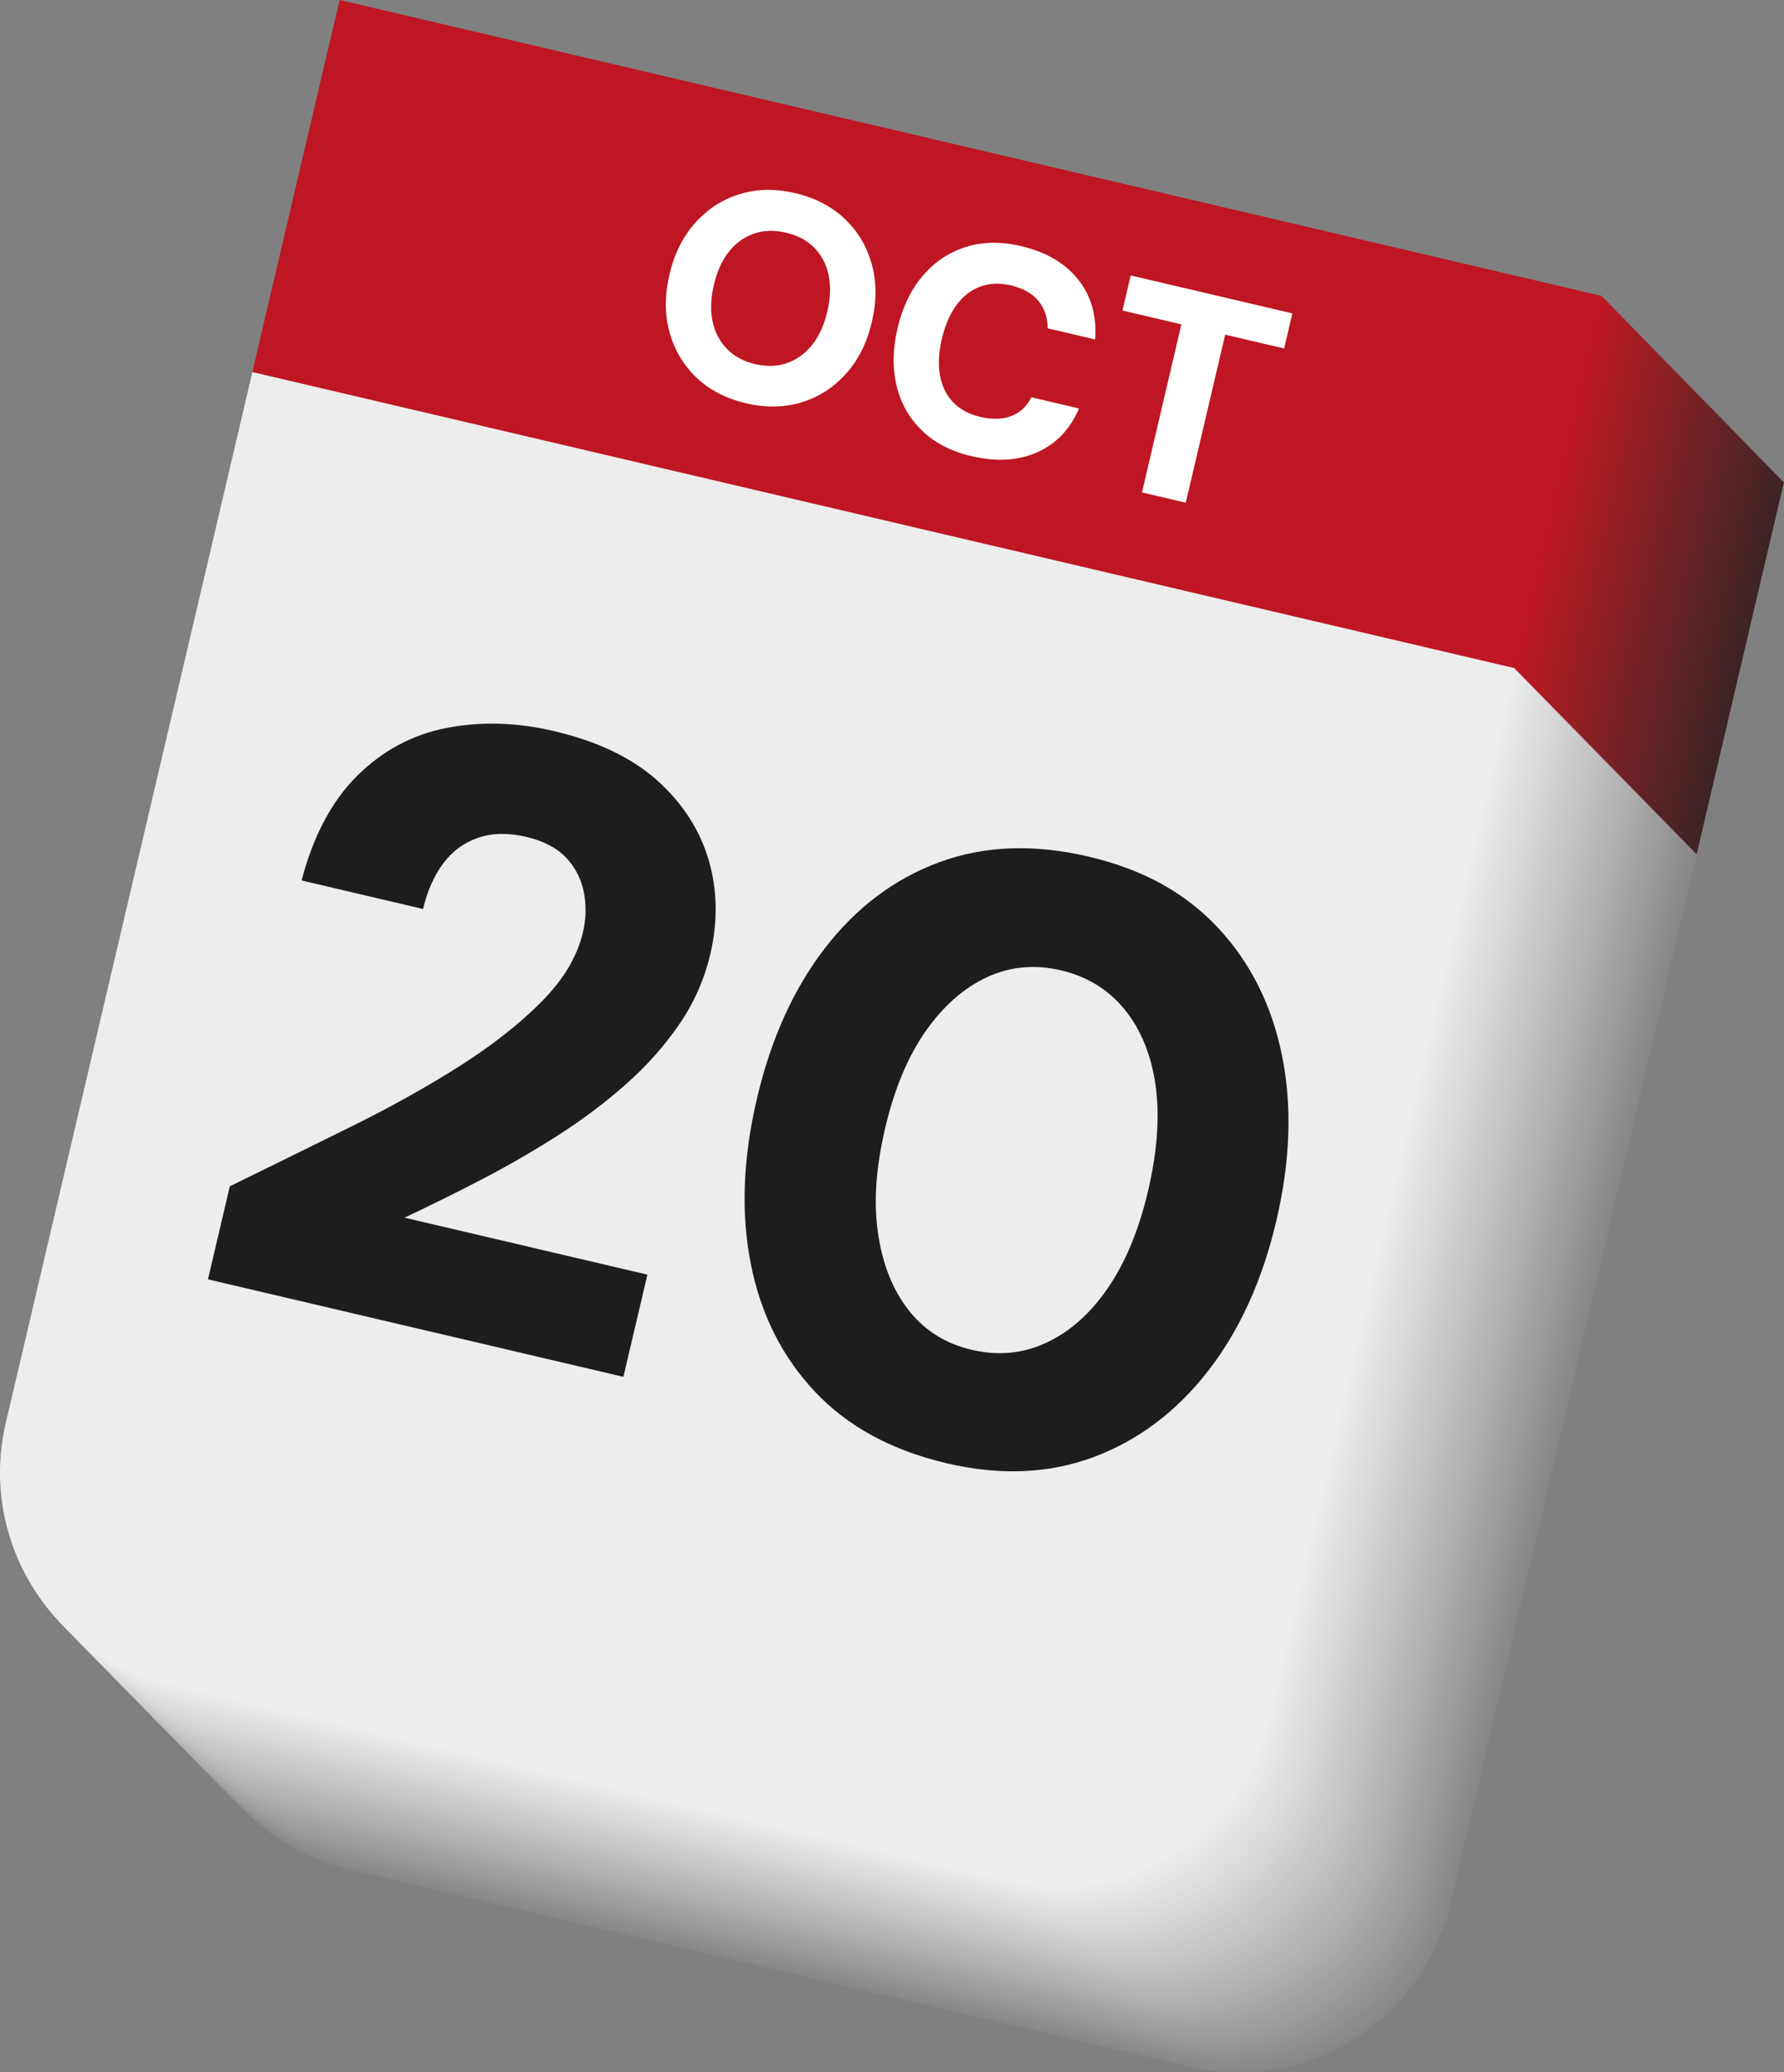 <?xml version="1.0" encoding="UTF-8"?>
<svg id="Camada_1" data-name="Camada 1" xmlns="http://www.w3.org/2000/svg" viewBox="0 0 312.07 362.56">
  <rect x="0" y="0" width="312.07" height="362.56" fill="#808080" stroke="none"/>
  <defs>
    <style>
      .cls-1 {
        fill: #b7b7b7;
      }

      .cls-2 {
        fill: #9a1e24;
      }

      .cls-3 {
        fill: #9d9d9d;
      }

      .cls-4 {
        fill: #a7a7a7;
      }

      .cls-5 {
        fill: #939393;
      }

      .cls-6 {
        fill: #ddd;
      }

      .cls-7 {
        fill: #e9e9e9;
      }

      .cls-8 {
        fill: #8b8b8a;
      }

      .cls-9 {
        fill: #b81822;
      }

      .cls-10 {
        fill: #b5b5b4;
      }

      .cls-11 {
        fill: #3d2325;
      }

      .cls-12 {
        fill: #5e2325;
      }

      .cls-13 {
        fill: #c7c6c6;
      }

      .cls-14 {
        fill: #8c8c8b;
      }

      .cls-15 {
        fill: #901f24;
      }

      .cls-16 {
        fill: #802125;
      }

      .cls-17 {
        fill: #d0d0cf;
      }

      .cls-18 {
        fill: #898988;
      }

      .cls-19 {
        fill: #9b1d24;
      }

      .cls-20 {
        fill: #ae1a23;
      }

      .cls-21 {
        fill: #fff;
      }

      .cls-22 {
        fill: #ababaa;
      }

      .cls-23 {
        fill: #c5c5c5;
      }

      .cls-24 {
        fill: #971e24;
      }

      .cls-25 {
        fill: #cbcbcb;
      }

      .cls-26 {
        fill: #502325;
      }

      .cls-27 {
        fill: #752125;
      }

      .cls-28 {
        fill: #aa1b23;
      }

      .cls-29 {
        fill: #8f1f24;
      }

      .cls-30 {
        fill: #662225;
      }

      .cls-31 {
        fill: #d1d1d1;
      }

      .cls-32 {
        fill: #dbdbdb;
      }

      .cls-33 {
        fill: #959594;
      }

      .cls-34 {
        fill: #b0b0af;
      }

      .cls-35 {
        fill: #852025;
      }

      .cls-36 {
        fill: #592325;
      }

      .cls-37 {
        fill: #cacaca;
      }

      .cls-38 {
        fill: #d8d8d8;
      }

      .cls-39 {
        fill: #8c1f24;
      }

      .cls-40 {
        fill: #aeaeae;
      }

      .cls-41 {
        fill: #ac1a23;
      }

      .cls-42 {
        fill: #a1a1a0;
      }

      .cls-43 {
        fill: silver;
      }

      .cls-44 {
        fill: #989797;
      }

      .cls-45 {
        fill: #b51922;
      }

      .cls-46 {
        fill: #989898;
      }

      .cls-47 {
        fill: #a6a6a5;
      }

      .cls-48 {
        fill: #bc1722;
      }

      .cls-49 {
        fill: #e2e2e2;
      }

      .cls-50 {
        fill: #4b2325;
      }

      .cls-51 {
        fill: #921f24;
      }

      .cls-52 {
        fill: #3e2325;
      }

      .cls-53 {
        fill: #822025;
      }

      .cls-54 {
        fill: #562325;
      }

      .cls-55 {
        fill: #9a9a99;
      }

      .cls-56 {
        fill: #832025;
      }

      .cls-57 {
        fill: #b91722;
      }

      .cls-58 {
        fill: #762125;
      }

      .cls-59 {
        fill: #a9a9a9;
      }

      .cls-60 {
        fill: #622225;
      }

      .cls-61 {
        fill: #b1b0b0;
      }

      .cls-62 {
        fill: #7e2125;
      }

      .cls-63 {
        fill: #7c2125;
      }

      .cls-64 {
        fill: #b8b8b7;
      }

      .cls-65 {
        fill: #b2b2b2;
      }

      .cls-66 {
        fill: #a01d23;
      }

      .cls-67 {
        fill: #bababa;
      }

      .cls-68 {
        fill: #a5a5a4;
      }

      .cls-69 {
        fill: #812025;
      }

      .cls-70 {
        fill: #432325;
      }

      .cls-71 {
        fill: #c9c9c8;
      }

      .cls-72 {
        fill: #4a2325;
      }

      .cls-73 {
        fill: #981e24;
      }

      .cls-74 {
        fill: #6d2225;
      }

      .cls-75 {
        fill: #d6d6d6;
      }

      .cls-76 {
        fill: #dbdada;
      }

      .cls-77 {
        fill: #692225;
      }

      .cls-78 {
        fill: #be1622;
      }

      .cls-79 {
        fill: #792125;
      }

      .cls-80 {
        fill: #af1a23;
      }

      .cls-81 {
        fill: #4e2325;
      }

      .cls-82 {
        fill: #a61c23;
      }

      .cls-83 {
        fill: #961e24;
      }

      .cls-84 {
        fill: #e8e8e7;
      }

      .cls-85 {
        fill: #acacab;
      }

      .cls-86 {
        fill: #e0e0e0;
      }

      .cls-87 {
        fill: #4c2325;
      }

      .cls-88 {
        fill: #969695;
      }

      .cls-89 {
        fill: #8d8d8d;
      }

      .cls-90 {
        fill: #bfbfbe;
      }

      .cls-91 {
        fill: #c3c3c2;
      }

      .cls-92 {
        fill: #4f2325;
      }

      .cls-93 {
        fill: #931f24;
      }

      .cls-94 {
        fill: #c7c7c7;
      }

      .cls-95 {
        fill: #a4a4a4;
      }

      .cls-96 {
        fill: #a7a6a6;
      }

      .cls-97 {
        fill: #dedede;
      }

      .cls-98 {
        fill: #c3c3c3;
      }

      .cls-99 {
        fill: #a2a1a1;
      }

      .cls-100 {
        fill: #cfcfcf;
      }

      .cls-101 {
        fill: #d7d7d7;
      }

      .cls-102 {
        fill: #bdbdbd;
      }

      .cls-103 {
        fill: #979696;
      }

      .cls-104 {
        fill: #a91b23;
      }

      .cls-105 {
        fill: #6c2225;
      }

      .cls-106 {
        fill: #722225;
      }

      .cls-107 {
        fill: #e1e1e1;
      }

      .cls-108 {
        fill: #712225;
      }

      .cls-109 {
        fill: #e6e6e6;
      }

      .cls-110 {
        fill: #6b2225;
      }

      .cls-111 {
        fill: #e7e7e7;
      }

      .cls-112 {
        fill: #772125;
      }

      .cls-113 {
        fill: #941e24;
      }

      .cls-114 {
        fill: #642225;
      }

      .cls-115 {
        fill: #9d9c9c;
      }

      .cls-116 {
        fill: #862025;
      }

      .cls-117 {
        fill: #9b9b9a;
      }

      .cls-118 {
        fill: #5b2325;
      }

      .cls-119 {
        fill: #991e24;
      }

      .cls-120 {
        fill: #582325;
      }

      .cls-121 {
        fill: #919190;
      }

      .cls-122 {
        fill: #5a2325;
      }

      .cls-123 {
        fill: #9d1d24;
      }

      .cls-124 {
        fill: #d4d4d4;
      }

      .cls-125 {
        fill: #442325;
      }

      .cls-126 {
        fill: #472325;
      }

      .cls-127 {
        fill: #5f2325;
      }

      .cls-128 {
        fill: #951e24;
      }

      .cls-129 {
        fill: #dadada;
      }

      .cls-130 {
        fill: #3f2325;
      }

      .cls-131 {
        fill: #8e8e8e;
      }

      .cls-132 {
        fill: #702225;
      }

      .cls-133 {
        fill: #8d8c8c;
      }

      .cls-134 {
        fill: #eaeaea;
      }

      .cls-135 {
        fill: #8d1f24;
      }

      .cls-136 {
        fill: #552325;
      }

      .cls-137 {
        fill: #8a1f24;
      }

      .cls-138 {
        fill: #c8c8c8;
      }

      .cls-139 {
        fill: #e4e4e4;
      }

      .cls-140 {
        fill: #bb1722;
      }

      .cls-141 {
        fill: #b61822;
      }

      .cls-142 {
        fill: #90908f;
      }

      .cls-143 {
        fill: #612225;
      }

      .cls-144 {
        fill: #9a1d24;
      }

      .cls-145 {
        fill: #a3a3a3;
      }

      .cls-146 {
        fill: #8f8f8e;
      }

      .cls-147 {
        fill: #a41c23;
      }

      .cls-148 {
        fill: #a81b23;
      }

      .cls-149 {
        fill: #e5e5e5;
      }

      .cls-150 {
        fill: #b51822;
      }

      .cls-151 {
        fill: #8e1f24;
      }

      .cls-152 {
        fill: #b6b6b6;
      }

      .cls-153 {
        fill: #cdcdcc;
      }

      .cls-154 {
        fill: #bdbcbc;
      }

      .cls-155 {
        fill: #878787;
      }

      .cls-156 {
        fill: #5d2325;
      }

      .cls-157 {
        fill: #afafae;
      }

      .cls-158 {
        fill: #b9b8b8;
      }

      .cls-159 {
        fill: #d3d3d3;
      }

      .cls-160 {
        fill: #ebebeb;
      }

      .cls-161 {
        fill: #bebebe;
      }

      .cls-162 {
        fill: #adadad;
      }

      .cls-163 {
        fill: #d5d5d5;
      }

      .cls-164 {
        fill: #b4b4b3;
      }

      .cls-165 {
        fill: #882025;
      }

      .cls-166 {
        fill: #b01a23;
      }

      .cls-167 {
        fill: #682225;
      }

      .cls-168 {
        fill: #9f9f9e;
      }

      .cls-169 {
        fill: #dcdcdc;
      }

      .cls-170 {
        fill: #e3e2e2;
      }

      .cls-171 {
        fill: #7d2125;
      }

      .cls-172 {
        fill: #ab1b23;
      }

      .cls-173 {
        fill: #b21922;
      }

      .cls-174 {
        fill: #7f2125;
      }

      .cls-175 {
        fill: #c1c1c1;
      }

      .cls-176 {
        fill: #9c9c9b;
      }

      .cls-177 {
        fill: #999;
      }

      .cls-178 {
        fill: #e8e8e8;
      }

      .cls-179 {
        fill: #d8d7d7;
      }

      .cls-180 {
        fill: #939292;
      }

      .cls-181 {
        fill: #b1b1b1;
      }

      .cls-182 {
        fill: #6f2225;
      }

      .cls-183 {
        fill: #929191;
      }

      .cls-184 {
        fill: #482325;
      }

      .cls-185 {
        fill: #ccc;
      }

      .cls-186 {
        fill: #402325;
      }

      .cls-187 {
        fill: #602225;
      }

      .cls-188 {
        fill: #632225;
      }

      .cls-189 {
        fill: #462325;
      }

      .cls-190 {
        fill: #d1d0d0;
      }

      .cls-191 {
        fill: #412325;
      }

      .cls-192 {
        fill: #522325;
      }

      .cls-193 {
        fill: #532325;
      }

      .cls-194 {
        fill: #8a8a89;
      }

      .cls-195 {
        fill: #bbb;
      }

      .cls-196 {
        fill: #9e1d23;
      }

      .cls-197 {
        fill: #b3b3b3;
      }

      .cls-198 {
        fill: #d4d4d3;
      }

      .cls-199 {
        fill: #652225;
      }

      .cls-200 {
        fill: #8b1f24;
      }

      .cls-201 {
        fill: #4d2325;
      }

      .cls-202 {
        fill: #a0a09f;
      }

      .cls-203 {
        fill: #aaaaa9;
      }

      .cls-204 {
        fill: #ad1a23;
      }

      .cls-205 {
        fill: #c2c2c2;
      }

      .cls-206 {
        fill: #ba1722;
      }

      .cls-207 {
        fill: #7b2125;
      }

      .cls-208 {
        fill: #a51c23;
      }

      .cls-209 {
        fill: #adacac;
      }

      .cls-210 {
        fill: #a31c23;
      }

      .cls-211 {
        fill: #512325;
      }

      .cls-212 {
        fill: #672225;
      }

      .cls-213 {
        fill: #452325;
      }

      .cls-214 {
        fill: #a8a8a8;
      }

      .cls-215 {
        fill: #5c2325;
      }

      .cls-216 {
        fill: #949494;
      }

      .cls-217 {
        fill: #572325;
      }

      .cls-218 {
        fill: #cecece;
      }

      .cls-219 {
        fill: #b31922;
      }

      .cls-220 {
        fill: #6e2225;
      }

      .cls-221 {
        fill: #b5b5b5;
      }

      .cls-222 {
        fill: #d9d9d9;
      }

      .cls-223 {
        fill: #bcbcbb;
      }

      .cls-224 {
        fill: #a21c23;
      }

      .cls-225 {
        fill: #bd1622;
      }

      .cls-226 {
        fill: #cdcdcd;
      }

      .cls-227 {
        fill: #d2d2d2;
      }

      .cls-228 {
        fill: #a71b23;
      }

      .cls-229 {
        fill: #b41922;
      }

      .cls-230 {
        fill: #782125;
      }

      .cls-231 {
        fill: #9e9e9e;
      }

      .cls-232 {
        fill: #7a2125;
      }

      .cls-233 {
        fill: #542325;
      }

      .cls-234 {
        fill: #a11c23;
      }

      .cls-235 {
        fill: #cac9c9;
      }

      .cls-236 {
        fill: #732125;
      }

      .cls-237 {
        fill: #ececec;
      }

      .cls-238 {
        fill: #492325;
      }

      .cls-239 {
        fill: #742125;
      }

      .cls-240 {
        fill: #c4c4c4;
      }

      .cls-241 {
        fill: #1d1d1b;
      }

      .cls-242 {
        fill: #c6c6c5;
      }

      .cls-243 {
        fill: #422325;
      }

      .cls-244 {
        fill: #9f1d23;
      }

      .cls-245 {
        fill: #911f24;
      }

      .cls-246 {
        fill: #b91822;
      }

      .cls-247 {
        fill: #888;
      }

      .cls-248 {
        fill: #c0bfbf;
      }

      .cls-249 {
        fill: #b71822;
      }

      .cls-250 {
        fill: #a2a2a2;
      }

      .cls-251 {
        fill: #892024;
      }

      .cls-252 {
        fill: #b11922;
      }

      .cls-253 {
        fill: #872025;
      }

      .cls-254 {
        fill: #842025;
      }

      .cls-255 {
        fill: #b9b9b9;
      }

      .cls-256 {
        fill: #6a2225;
      }

      .cls-257 {
        fill: #e3e3e3;
      }

      .cls-258 {
        fill: #9c1d24;
      }

      .cls-259 {
        fill: #ededed;
      }

      .cls-260 {
        fill: #e0e0df;
      }

      .cls-261 {
        fill: #dfdfdf;
      }
    </style>
  </defs>
  <g>
    <rect class="cls-11" x="160.57" y="-22.43" width="66.86" height="226.86" transform="translate(61.1 259.08) rotate(-76.8)"/>
    <rect class="cls-11" x="160.4" y="-22.61" width="66.86" height="226.86" transform="translate(61.14 258.77) rotate(-76.8)"/>
    <rect class="cls-52" x="160.22" y="-22.8" width="66.86" height="226.86" transform="translate(61.18 258.46) rotate(-76.8)"/>
    <rect class="cls-130" x="160.04" y="-22.98" width="66.86" height="226.86" transform="translate(61.22 258.14) rotate(-76.8)"/>
    <rect class="cls-130" x="159.86" y="-23.16" width="66.86" height="226.86" transform="translate(61.26 257.83) rotate(-76.8)"/>
    <rect class="cls-186" x="159.69" y="-23.34" width="66.86" height="226.86" transform="translate(61.3 257.52) rotate(-76.8)"/>
    <rect class="cls-191" x="159.51" y="-23.52" width="66.86" height="226.86" transform="translate(61.34 257.21) rotate(-76.8)"/>
    <rect class="cls-191" x="159.33" y="-23.7" width="66.86" height="226.86" transform="translate(61.38 256.89) rotate(-76.8)"/>
    <rect class="cls-243" x="159.15" y="-23.89" width="66.86" height="226.86" transform="translate(61.42 256.58) rotate(-76.8)"/>
    <rect class="cls-70" x="158.98" y="-24.07" width="66.86" height="226.86" transform="translate(61.46 256.27) rotate(-76.8)"/>
    <rect class="cls-70" x="158.8" y="-24.25" width="66.86" height="226.86" transform="translate(61.5 255.95) rotate(-76.8)"/>
    <rect class="cls-125" x="158.62" y="-24.43" width="66.86" height="226.86" transform="translate(61.54 255.64) rotate(-76.8)"/>
    <rect class="cls-213" x="158.44" y="-24.61" width="66.86" height="226.86" transform="translate(61.58 255.33) rotate(-76.8)"/>
    <rect class="cls-213" x="158.27" y="-24.8" width="66.86" height="226.86" transform="translate(61.62 255.01) rotate(-76.8)"/>
    <rect class="cls-189" x="158.09" y="-24.98" width="66.86" height="226.86" transform="translate(61.66 254.7) rotate(-76.8)"/>
    <rect class="cls-126" x="157.91" y="-25.16" width="66.86" height="226.86" transform="translate(61.7 254.39) rotate(-76.8)"/>
    <rect class="cls-126" x="157.73" y="-25.34" width="66.86" height="226.86" transform="translate(61.74 254.07) rotate(-76.8)"/>
    <rect class="cls-184" x="157.56" y="-25.52" width="66.86" height="226.86" transform="translate(61.78 253.76) rotate(-76.8)"/>
    <rect class="cls-238" x="157.38" y="-25.7" width="66.86" height="226.86" transform="translate(61.82 253.45) rotate(-76.8)"/>
    <rect class="cls-238" x="157.2" y="-25.89" width="66.86" height="226.86" transform="translate(61.86 253.13) rotate(-76.8)"/>
    <rect class="cls-72" x="157.02" y="-26.07" width="66.86" height="226.86" transform="translate(61.9 252.82) rotate(-76.8)"/>
    <rect class="cls-50" x="156.85" y="-26.25" width="66.86" height="226.86" transform="translate(61.94 252.51) rotate(-76.8)"/>
    <rect class="cls-50" x="156.67" y="-26.43" width="66.86" height="226.86" transform="translate(61.98 252.2) rotate(-76.8)"/>
    <rect class="cls-87" x="156.49" y="-26.61" width="66.86" height="226.86" transform="translate(62.02 251.88) rotate(-76.8)"/>
    <rect class="cls-201" x="156.31" y="-26.8" width="66.86" height="226.86" transform="translate(62.06 251.57) rotate(-76.8)"/>
    <rect class="cls-201" x="156.14" y="-26.98" width="66.86" height="226.86" transform="translate(62.1 251.26) rotate(-76.8)"/>
    <rect class="cls-81" x="155.96" y="-27.16" width="66.86" height="226.86" transform="translate(62.14 250.94) rotate(-76.8)"/>
    <rect class="cls-92" x="155.78" y="-27.34" width="66.86" height="226.86" transform="translate(62.18 250.63) rotate(-76.8)"/>
    <rect class="cls-92" x="155.6" y="-27.52" width="66.86" height="226.86" transform="translate(62.22 250.32) rotate(-76.8)"/>
    <rect class="cls-26" x="155.43" y="-27.7" width="66.86" height="226.86" transform="translate(62.26 250) rotate(-76.8)"/>
    <rect class="cls-211" x="155.25" y="-27.89" width="66.86" height="226.86" transform="translate(62.3 249.69) rotate(-76.8)"/>
    <rect class="cls-211" x="155.07" y="-28.07" width="66.86" height="226.86" transform="translate(62.34 249.38) rotate(-76.8)"/>
    <rect class="cls-192" x="154.89" y="-28.25" width="66.86" height="226.86" transform="translate(62.38 249.06) rotate(-76.8)"/>
    <rect class="cls-193" x="154.71" y="-28.43" width="66.86" height="226.86" transform="translate(62.42 248.75) rotate(-76.8)"/>
    <rect class="cls-193" x="154.54" y="-28.61" width="66.86" height="226.86" transform="translate(62.46 248.44) rotate(-76.8)"/>
    <rect class="cls-233" x="154.36" y="-28.79" width="66.86" height="226.86" transform="translate(62.5 248.12) rotate(-76.8)"/>
    <rect class="cls-136" x="154.18" y="-28.98" width="66.86" height="226.86" transform="translate(62.54 247.81) rotate(-76.8)"/>
    <rect class="cls-136" x="154" y="-29.16" width="66.86" height="226.86" transform="translate(62.58 247.5) rotate(-76.8)"/>
    <rect class="cls-54" x="153.83" y="-29.34" width="66.86" height="226.86" transform="translate(62.62 247.18) rotate(-76.8)"/>
    <rect class="cls-217" x="153.65" y="-29.52" width="66.86" height="226.86" transform="translate(62.66 246.87) rotate(-76.8)"/>
    <rect class="cls-217" x="153.47" y="-29.7" width="66.86" height="226.86" transform="translate(62.7 246.56) rotate(-76.8)"/>
    <rect class="cls-120" x="153.29" y="-29.89" width="66.86" height="226.86" transform="translate(62.74 246.25) rotate(-76.8)"/>
    <rect class="cls-36" x="153.12" y="-30.07" width="66.86" height="226.86" transform="translate(62.78 245.93) rotate(-76.8)"/>
    <rect class="cls-122" x="152.94" y="-30.25" width="66.86" height="226.86" transform="translate(62.82 245.62) rotate(-76.8)"/>
    <rect class="cls-122" x="152.76" y="-30.43" width="66.86" height="226.86" transform="translate(62.86 245.31) rotate(-76.8)"/>
    <rect class="cls-118" x="152.58" y="-30.61" width="66.86" height="226.86" transform="translate(62.9 244.99) rotate(-76.8)"/>
    <rect class="cls-215" x="152.41" y="-30.79" width="66.86" height="226.86" transform="translate(62.94 244.68) rotate(-76.8)"/>
    <rect class="cls-215" x="152.23" y="-30.98" width="66.86" height="226.86" transform="translate(62.98 244.37) rotate(-76.8)"/>
    <rect class="cls-156" x="152.05" y="-31.16" width="66.86" height="226.86" transform="translate(63.02 244.05) rotate(-76.8)"/>
    <rect class="cls-12" x="151.87" y="-31.34" width="66.86" height="226.86" transform="translate(63.06 243.74) rotate(-76.8)"/>
    <rect class="cls-12" x="151.7" y="-31.52" width="66.86" height="226.86" transform="translate(63.1 243.43) rotate(-76.8)"/>
    <rect class="cls-127" x="151.52" y="-31.7" width="66.86" height="226.86" transform="translate(63.14 243.11) rotate(-76.8)"/>
    <rect class="cls-187" x="151.34" y="-31.89" width="66.86" height="226.86" transform="translate(63.18 242.8) rotate(-76.8)"/>
    <rect class="cls-143" x="151.16" y="-32.07" width="66.86" height="226.86" transform="translate(63.22 242.49) rotate(-76.8)"/>
    <rect class="cls-143" x="150.99" y="-32.25" width="66.86" height="226.86" transform="translate(63.26 242.17) rotate(-76.8)"/>
    <rect class="cls-60" x="150.81" y="-32.43" width="66.86" height="226.86" transform="translate(63.3 241.86) rotate(-76.8)"/>
    <rect class="cls-188" x="150.63" y="-32.61" width="66.86" height="226.86" transform="translate(63.34 241.55) rotate(-76.8)"/>
    <rect class="cls-188" x="150.45" y="-32.79" width="66.86" height="226.86" transform="translate(63.38 241.24) rotate(-76.8)"/>
    <rect class="cls-114" x="150.28" y="-32.98" width="66.86" height="226.86" transform="translate(63.42 240.92) rotate(-76.8)"/>
    <rect class="cls-199" x="150.1" y="-33.16" width="66.86" height="226.86" transform="translate(63.46 240.61) rotate(-76.8)"/>
    <rect class="cls-30" x="149.92" y="-33.34" width="66.86" height="226.86" transform="translate(63.5 240.3) rotate(-76.8)"/>
    <rect class="cls-30" x="149.74" y="-33.52" width="66.86" height="226.86" transform="translate(63.54 239.98) rotate(-76.8)"/>
    <rect class="cls-212" x="149.57" y="-33.7" width="66.86" height="226.86" transform="translate(63.58 239.67) rotate(-76.8)"/>
    <rect class="cls-167" x="149.39" y="-33.89" width="66.86" height="226.86" transform="translate(63.62 239.36) rotate(-76.8)"/>
    <rect class="cls-77" x="149.21" y="-34.07" width="66.86" height="226.86" transform="translate(63.66 239.04) rotate(-76.8)"/>
    <rect class="cls-77" x="149.03" y="-34.25" width="66.86" height="226.86" transform="translate(63.7 238.73) rotate(-76.8)"/>
    <rect class="cls-256" x="148.86" y="-34.43" width="66.86" height="226.86" transform="translate(63.74 238.42) rotate(-76.8)"/>
    <rect class="cls-110" x="148.68" y="-34.61" width="66.86" height="226.86" transform="translate(63.78 238.1) rotate(-76.8)"/>
    <rect class="cls-105" x="148.5" y="-34.79" width="66.86" height="226.86" transform="translate(63.82 237.79) rotate(-76.8)"/>
    <rect class="cls-105" x="148.32" y="-34.98" width="66.86" height="226.86" transform="translate(63.86 237.48) rotate(-76.8)"/>
    <rect class="cls-74" x="148.15" y="-35.16" width="66.86" height="226.86" transform="translate(63.9 237.16) rotate(-76.8)"/>
    <rect class="cls-220" x="147.97" y="-35.34" width="66.86" height="226.86" transform="translate(63.94 236.85) rotate(-76.8)"/>
    <rect class="cls-220" x="147.79" y="-35.52" width="66.86" height="226.86" transform="translate(63.98 236.54) rotate(-76.8)"/>
    <rect class="cls-182" x="147.61" y="-35.7" width="66.86" height="226.86" transform="translate(64.02 236.23) rotate(-76.8)"/>
    <rect class="cls-132" x="147.43" y="-35.88" width="66.86" height="226.86" transform="translate(64.06 235.91) rotate(-76.8)"/>
    <rect class="cls-108" x="147.26" y="-36.07" width="66.86" height="226.86" transform="translate(64.1 235.6) rotate(-76.8)"/>
    <rect class="cls-108" x="147.08" y="-36.25" width="66.86" height="226.86" transform="translate(64.14 235.29) rotate(-76.8)"/>
    <rect class="cls-106" x="146.9" y="-36.43" width="66.86" height="226.86" transform="translate(64.18 234.97) rotate(-76.8)"/>
    <rect class="cls-236" x="146.72" y="-36.61" width="66.86" height="226.86" transform="translate(64.22 234.66) rotate(-76.8)"/>
    <rect class="cls-239" x="146.55" y="-36.79" width="66.86" height="226.86" transform="translate(64.26 234.35) rotate(-76.8)"/>
    <rect class="cls-239" x="146.37" y="-36.98" width="66.86" height="226.86" transform="translate(64.3 234.03) rotate(-76.8)"/>
    <rect class="cls-27" x="146.19" y="-37.16" width="66.86" height="226.86" transform="translate(64.34 233.72) rotate(-76.8)"/>
    <rect class="cls-58" x="146.01" y="-37.34" width="66.86" height="226.86" transform="translate(64.38 233.41) rotate(-76.8)"/>
    <rect class="cls-112" x="145.84" y="-37.52" width="66.86" height="226.86" transform="translate(64.42 233.09) rotate(-76.8)"/>
    <rect class="cls-112" x="145.66" y="-37.7" width="66.86" height="226.86" transform="translate(64.46 232.78) rotate(-76.8)"/>
    <rect class="cls-230" x="145.48" y="-37.88" width="66.86" height="226.86" transform="translate(64.5 232.47) rotate(-76.8)"/>
    <rect class="cls-79" x="145.3" y="-38.07" width="66.86" height="226.86" transform="translate(64.54 232.15) rotate(-76.8)"/>
    <rect class="cls-79" x="145.13" y="-38.25" width="66.86" height="226.86" transform="translate(64.58 231.84) rotate(-76.8)"/>
    <rect class="cls-232" x="144.95" y="-38.43" width="66.86" height="226.86" transform="translate(64.62 231.53) rotate(-76.8)"/>
    <rect class="cls-207" x="144.77" y="-38.61" width="66.86" height="226.86" transform="translate(64.66 231.21) rotate(-76.8)"/>
    <rect class="cls-63" x="144.59" y="-38.79" width="66.86" height="226.86" transform="translate(64.7 230.9) rotate(-76.8)"/>
    <rect class="cls-63" x="144.42" y="-38.98" width="66.86" height="226.86" transform="translate(64.74 230.59) rotate(-76.8)"/>
    <rect class="cls-171" x="144.24" y="-39.16" width="66.86" height="226.86" transform="translate(64.78 230.28) rotate(-76.8)"/>
    <rect class="cls-62" x="144.06" y="-39.34" width="66.86" height="226.86" transform="translate(64.82 229.96) rotate(-76.8)"/>
    <rect class="cls-62" x="143.88" y="-39.52" width="66.86" height="226.86" transform="translate(64.86 229.65) rotate(-76.8)"/>
    <rect class="cls-174" x="143.71" y="-39.7" width="66.86" height="226.86" transform="translate(64.9 229.34) rotate(-76.8)"/>
    <rect class="cls-16" x="143.53" y="-39.88" width="66.86" height="226.86" transform="translate(64.94 229.02) rotate(-76.8)"/>
    <rect class="cls-69" x="143.35" y="-40.07" width="66.86" height="226.86" transform="translate(64.98 228.71) rotate(-76.8)"/>
    <rect class="cls-69" x="143.17" y="-40.25" width="66.86" height="226.86" transform="translate(65.02 228.4) rotate(-76.8)"/>
    <rect class="cls-53" x="143" y="-40.43" width="66.86" height="226.86" transform="translate(65.06 228.08) rotate(-76.8)"/>
    <rect class="cls-56" x="142.82" y="-40.61" width="66.86" height="226.86" transform="translate(65.1 227.77) rotate(-76.8)"/>
    <rect class="cls-56" x="142.64" y="-40.79" width="66.86" height="226.86" transform="translate(65.14 227.46) rotate(-76.8)"/>
    <rect class="cls-254" x="142.46" y="-40.98" width="66.86" height="226.86" transform="translate(65.18 227.14) rotate(-76.8)"/>
    <rect class="cls-35" x="142.29" y="-41.16" width="66.86" height="226.86" transform="translate(65.22 226.83) rotate(-76.8)"/>
    <rect class="cls-116" x="142.11" y="-41.34" width="66.86" height="226.86" transform="translate(65.26 226.52) rotate(-76.8)"/>
    <rect class="cls-116" x="141.93" y="-41.52" width="66.86" height="226.86" transform="translate(65.3 226.2) rotate(-76.8)"/>
    <rect class="cls-253" x="141.75" y="-41.7" width="66.86" height="226.86" transform="translate(65.34 225.89) rotate(-76.8)"/>
    <rect class="cls-165" x="141.58" y="-41.88" width="66.86" height="226.86" transform="translate(65.38 225.58) rotate(-76.8)"/>
    <rect class="cls-165" x="141.4" y="-42.07" width="66.86" height="226.86" transform="translate(65.42 225.27) rotate(-76.8)"/>
    <rect class="cls-251" x="141.22" y="-42.25" width="66.86" height="226.86" transform="translate(65.46 224.95) rotate(-76.8)"/>
    <rect class="cls-137" x="141.04" y="-42.43" width="66.86" height="226.86" transform="translate(65.5 224.64) rotate(-76.8)"/>
    <rect class="cls-200" x="140.87" y="-42.61" width="66.86" height="226.86" transform="translate(65.54 224.33) rotate(-76.8)"/>
    <rect class="cls-200" x="140.69" y="-42.79" width="66.86" height="226.86" transform="translate(65.58 224.01) rotate(-76.8)"/>
    <rect class="cls-39" x="140.51" y="-42.97" width="66.86" height="226.86" transform="translate(65.62 223.7) rotate(-76.8)"/>
    <rect class="cls-135" x="140.33" y="-43.16" width="66.86" height="226.86" transform="translate(65.65 223.39) rotate(-76.8)"/>
    <rect class="cls-151" x="140.15" y="-43.34" width="66.86" height="226.86" transform="translate(65.69 223.07) rotate(-76.8)"/>
    <rect class="cls-151" x="139.98" y="-43.52" width="66.86" height="226.86" transform="translate(65.73 222.76) rotate(-76.8)"/>
    <rect class="cls-29" x="139.8" y="-43.7" width="66.86" height="226.86" transform="translate(65.77 222.45) rotate(-76.8)"/>
    <rect class="cls-15" x="139.62" y="-43.88" width="66.86" height="226.86" transform="translate(65.81 222.13) rotate(-76.8)"/>
    <rect class="cls-245" x="139.44" y="-44.07" width="66.86" height="226.86" transform="translate(65.85 221.82) rotate(-76.8)"/>
    <rect class="cls-245" x="139.27" y="-44.25" width="66.86" height="226.86" transform="translate(65.89 221.51) rotate(-76.8)"/>
    <rect class="cls-51" x="139.09" y="-44.43" width="66.86" height="226.86" transform="translate(65.93 221.19) rotate(-76.8)"/>
    <rect class="cls-93" x="138.91" y="-44.61" width="66.86" height="226.86" transform="translate(65.97 220.88) rotate(-76.8)"/>
    <rect class="cls-113" x="138.73" y="-44.79" width="66.86" height="226.86" transform="translate(66.01 220.57) rotate(-76.8)"/>
    <rect class="cls-113" x="138.56" y="-44.97" width="66.86" height="226.86" transform="translate(66.05 220.26) rotate(-76.8)"/>
    <rect class="cls-128" x="138.38" y="-45.16" width="66.86" height="226.86" transform="translate(66.09 219.94) rotate(-76.8)"/>
    <rect class="cls-83" x="138.2" y="-45.34" width="66.86" height="226.86" transform="translate(66.13 219.63) rotate(-76.8)"/>
    <rect class="cls-24" x="138.02" y="-45.52" width="66.86" height="226.86" transform="translate(66.17 219.32) rotate(-76.8)"/>
    <rect class="cls-24" x="137.85" y="-45.7" width="66.86" height="226.86" transform="translate(66.21 219) rotate(-76.8)"/>
    <rect class="cls-73" x="137.67" y="-45.88" width="66.86" height="226.86" transform="translate(66.25 218.69) rotate(-76.8)"/>
    <rect class="cls-119" x="137.49" y="-46.07" width="66.86" height="226.86" transform="translate(66.29 218.38) rotate(-76.8)"/>
    <rect class="cls-2" x="137.31" y="-46.25" width="66.86" height="226.86" transform="translate(66.33 218.06) rotate(-76.8)"/>
    <rect class="cls-144" x="137.14" y="-46.43" width="66.86" height="226.86" transform="translate(66.37 217.75) rotate(-76.8)"/>
    <rect class="cls-19" x="136.96" y="-46.61" width="66.86" height="226.86" transform="translate(66.41 217.44) rotate(-76.8)"/>
    <rect class="cls-258" x="136.78" y="-46.79" width="66.86" height="226.86" transform="translate(66.45 217.12) rotate(-76.8)"/>
    <rect class="cls-123" x="136.6" y="-46.97" width="66.86" height="226.86" transform="translate(66.49 216.81) rotate(-76.8)"/>
    <rect class="cls-123" x="136.43" y="-47.16" width="66.86" height="226.86" transform="translate(66.53 216.5) rotate(-76.8)"/>
    <rect class="cls-196" x="136.25" y="-47.34" width="66.86" height="226.86" transform="translate(66.57 216.18) rotate(-76.8)"/>
    <rect class="cls-244" x="136.07" y="-47.52" width="66.86" height="226.86" transform="translate(66.61 215.87) rotate(-76.8)"/>
    <rect class="cls-66" x="135.89" y="-47.7" width="66.86" height="226.86" transform="translate(66.65 215.56) rotate(-76.8)"/>
    <rect class="cls-234" x="135.72" y="-47.88" width="66.86" height="226.86" transform="translate(66.69 215.24) rotate(-76.8)"/>
    <rect class="cls-234" x="135.54" y="-48.07" width="66.86" height="226.86" transform="translate(66.73 214.93) rotate(-76.8)"/>
    <rect class="cls-224" x="135.36" y="-48.25" width="66.86" height="226.86" transform="translate(66.77 214.62) rotate(-76.8)"/>
    <rect class="cls-210" x="135.18" y="-48.43" width="66.86" height="226.86" transform="translate(66.81 214.31) rotate(-76.8)"/>
    <rect class="cls-147" x="135.01" y="-48.61" width="66.86" height="226.86" transform="translate(66.85 213.99) rotate(-76.8)"/>
    <rect class="cls-147" x="134.83" y="-48.79" width="66.86" height="226.86" transform="translate(66.89 213.68) rotate(-76.8)"/>
    <rect class="cls-208" x="134.65" y="-48.97" width="66.86" height="226.86" transform="translate(66.93 213.37) rotate(-76.8)"/>
    <rect class="cls-82" x="134.47" y="-49.16" width="66.86" height="226.86" transform="translate(66.97 213.05) rotate(-76.8)"/>
    <rect class="cls-228" x="134.3" y="-49.34" width="66.86" height="226.86" transform="translate(67.01 212.74) rotate(-76.8)"/>
    <rect class="cls-228" x="134.12" y="-49.52" width="66.86" height="226.86" transform="translate(67.05 212.43) rotate(-76.8)"/>
    <rect class="cls-148" x="133.94" y="-49.7" width="66.86" height="226.86" transform="translate(67.09 212.11) rotate(-76.8)"/>
    <rect class="cls-104" x="133.76" y="-49.88" width="66.86" height="226.86" transform="translate(67.13 211.8) rotate(-76.8)"/>
    <rect class="cls-28" x="133.59" y="-50.06" width="66.86" height="226.86" transform="translate(67.17 211.49) rotate(-76.8)"/>
    <rect class="cls-28" x="133.41" y="-50.25" width="66.86" height="226.86" transform="translate(67.21 211.17) rotate(-76.8)"/>
    <rect class="cls-172" x="133.23" y="-50.43" width="66.86" height="226.86" transform="translate(67.25 210.86) rotate(-76.8)"/>
    <rect class="cls-41" x="133.05" y="-50.61" width="66.86" height="226.86" transform="translate(67.29 210.55) rotate(-76.8)"/>
    <rect class="cls-204" x="132.87" y="-50.79" width="66.86" height="226.86" transform="translate(67.33 210.23) rotate(-76.8)"/>
    <rect class="cls-204" x="132.7" y="-50.97" width="66.86" height="226.86" transform="translate(67.37 209.92) rotate(-76.8)"/>
    <rect class="cls-20" x="132.52" y="-51.16" width="66.86" height="226.86" transform="translate(67.41 209.61) rotate(-76.8)"/>
    <rect class="cls-80" x="132.34" y="-51.34" width="66.86" height="226.86" transform="translate(67.45 209.3) rotate(-76.8)"/>
    <rect class="cls-80" x="132.16" y="-51.52" width="66.86" height="226.86" transform="translate(67.49 208.98) rotate(-76.8)"/>
    <rect class="cls-166" x="131.99" y="-51.7" width="66.86" height="226.86" transform="translate(67.53 208.67) rotate(-76.8)"/>
    <rect class="cls-252" x="131.81" y="-51.88" width="66.86" height="226.86" transform="translate(67.57 208.36) rotate(-76.8)"/>
    <rect class="cls-173" x="131.63" y="-52.06" width="66.86" height="226.86" transform="translate(67.61 208.04) rotate(-76.8)"/>
    <rect class="cls-173" x="131.45" y="-52.25" width="66.86" height="226.86" transform="translate(67.65 207.73) rotate(-76.8)"/>
    <rect class="cls-219" x="131.28" y="-52.43" width="66.86" height="226.86" transform="translate(67.69 207.42) rotate(-76.8)"/>
    <rect class="cls-229" x="131.1" y="-52.61" width="66.86" height="226.86" transform="translate(67.73 207.1) rotate(-76.8)"/>
    <rect class="cls-45" x="130.92" y="-52.79" width="66.86" height="226.86" transform="translate(67.77 206.79) rotate(-76.8)"/>
    <rect class="cls-150" x="130.74" y="-52.97" width="66.86" height="226.86" transform="translate(67.81 206.48) rotate(-76.8)"/>
    <rect class="cls-141" x="130.57" y="-53.16" width="66.86" height="226.86" transform="translate(67.85 206.16) rotate(-76.8)"/>
    <rect class="cls-249" x="130.39" y="-53.34" width="66.86" height="226.86" transform="translate(67.89 205.85) rotate(-76.8)"/>
    <rect class="cls-9" x="130.21" y="-53.52" width="66.86" height="226.86" transform="translate(67.93 205.54) rotate(-76.8)"/>
    <rect class="cls-246" x="130.03" y="-53.7" width="66.86" height="226.86" transform="translate(67.97 205.22) rotate(-76.8)"/>
    <rect class="cls-57" x="129.86" y="-53.88" width="66.86" height="226.86" transform="translate(68.01 204.91) rotate(-76.8)"/>
    <rect class="cls-206" x="129.68" y="-54.06" width="66.86" height="226.86" transform="translate(68.05 204.6) rotate(-76.8)"/>
    <rect class="cls-140" x="129.5" y="-54.25" width="66.86" height="226.86" transform="translate(68.09 204.29) rotate(-76.8)"/>
    <rect class="cls-48" x="129.32" y="-54.43" width="66.86" height="226.86" transform="translate(68.13 203.97) rotate(-76.8)"/>
    <rect class="cls-48" x="129.15" y="-54.61" width="66.86" height="226.86" transform="translate(68.17 203.66) rotate(-76.8)"/>
    <rect class="cls-225" x="128.97" y="-54.79" width="66.86" height="226.86" transform="translate(68.21 203.35) rotate(-76.8)"/>
    <rect class="cls-78" x="128.79" y="-54.97" width="66.86" height="226.86" transform="translate(68.25 203.03) rotate(-76.8)"/>
  </g>
  <g>
    <path class="cls-155" d="m296.82,149.37l-220.86-51.82-43.14,183.86c-4.79,20.43,7.88,40.88,28.31,45.68l146.87,34.46c20.43,4.79,40.88-7.88,45.68-28.31l43.14-183.86Z"/>
    <path class="cls-247" d="m296.57,149.12l-220.86-51.82-43.14,183.86c-4.79,20.43,7.88,40.88,28.31,45.68l146.87,34.46c20.43,4.79,40.88-7.88,45.68-28.31l43.14-183.86Z"/>
    <path class="cls-18" d="m296.32,148.86l-220.86-51.82-43.14,183.86c-4.79,20.43,7.88,40.88,28.31,45.68l146.87,34.46c20.43,4.79,40.88-7.88,45.68-28.31l43.14-183.86Z"/>
    <path class="cls-194" d="m296.07,148.61l-220.86-51.82-43.14,183.86c-4.79,20.43,7.88,40.88,28.31,45.68l146.87,34.46c20.43,4.79,40.88-7.88,45.68-28.31l43.14-183.86Z"/>
    <path class="cls-8" d="m295.82,148.36l-220.86-51.82-43.14,183.86c-4.79,20.43,7.88,40.88,28.31,45.68l146.87,34.46c20.43,4.79,40.88-7.88,45.68-28.31l43.14-183.86Z"/>
    <path class="cls-14" d="m295.57,148.1l-220.86-51.82-43.14,183.86c-4.79,20.43,7.88,40.88,28.31,45.68l146.87,34.46c20.43,4.79,40.88-7.88,45.68-28.31l43.14-183.86Z"/>
    <path class="cls-133" d="m295.32,147.85l-220.86-51.82-43.14,183.86c-4.79,20.43,7.88,40.88,28.31,45.68l146.87,34.46c20.43,4.79,40.88-7.88,45.68-28.31l43.14-183.86Z"/>
    <path class="cls-89" d="m295.08,147.6l-220.86-51.82-43.14,183.86c-4.79,20.43,7.88,40.88,28.31,45.68l146.87,34.46c20.43,4.79,40.88-7.88,45.68-28.31l43.14-183.86Z"/>
    <path class="cls-131" d="m294.83,147.34l-220.86-51.82-43.14,183.86c-4.79,20.43,7.88,40.88,28.31,45.68l146.87,34.46c20.43,4.79,40.88-7.88,45.68-28.31l43.14-183.86Z"/>
    <path class="cls-146" d="m294.58,147.09l-220.86-51.82-43.14,183.86c-4.79,20.43,7.88,40.88,28.31,45.68l146.87,34.46c20.43,4.79,40.88-7.88,45.68-28.31l43.14-183.86Z"/>
    <path class="cls-142" d="m294.33,146.84l-220.86-51.82-43.14,183.86c-4.79,20.43,7.88,40.88,28.31,45.68l146.87,34.46c20.43,4.79,40.88-7.88,45.68-28.31l43.14-183.86Z"/>
    <path class="cls-121" d="m294.08,146.58l-220.86-51.82-43.14,183.86c-4.79,20.43,7.88,40.88,28.31,45.68l146.87,34.46c20.43,4.79,40.88-7.88,45.68-28.31l43.14-183.86Z"/>
    <path class="cls-183" d="m293.83,146.33l-220.86-51.82-43.14,183.86c-4.79,20.43,7.88,40.88,28.31,45.68l146.87,34.46c20.43,4.79,40.88-7.88,45.68-28.31l43.14-183.86Z"/>
    <path class="cls-180" d="m293.59,146.07l-220.86-51.82-43.14,183.86c-4.79,20.43,7.88,40.88,28.31,45.68l146.87,34.46c20.43,4.79,40.88-7.88,45.68-28.31l43.14-183.86Z"/>
    <path class="cls-5" d="m293.34,145.82l-220.86-51.82-43.14,183.86c-4.79,20.43,7.88,40.88,28.31,45.68l146.87,34.46c20.43,4.79,40.88-7.88,45.68-28.31l43.14-183.86Z"/>
    <path class="cls-216" d="m293.09,145.57l-220.86-51.82-43.14,183.86c-4.79,20.43,7.88,40.88,28.31,45.68l146.87,34.46c20.43,4.79,40.88-7.88,45.68-28.31l43.14-183.86Z"/>
    <path class="cls-33" d="m292.84,145.31l-220.86-51.82-43.14,183.86c-4.79,20.43,7.88,40.88,28.31,45.68l146.87,34.46c20.43,4.79,40.88-7.88,45.68-28.31l43.14-183.86Z"/>
    <path class="cls-88" d="m292.59,145.06l-220.86-51.82-43.14,183.86c-4.79,20.43,7.88,40.88,28.31,45.68l146.87,34.46c20.43,4.79,40.88-7.88,45.68-28.31l43.14-183.86Z"/>
    <path class="cls-103" d="m292.34,144.81l-220.86-51.82-43.14,183.86c-4.79,20.43,7.88,40.88,28.31,45.68l146.87,34.46c20.43,4.79,40.88-7.88,45.68-28.31l43.14-183.86Z"/>
    <path class="cls-44" d="m292.09,144.55l-220.86-51.82-43.14,183.86c-4.79,20.43,7.88,40.88,28.31,45.68l146.87,34.46c20.43,4.79,40.88-7.88,45.68-28.31l43.14-183.86Z"/>
    <path class="cls-46" d="m291.85,144.3l-220.86-51.82-43.14,183.86c-4.79,20.43,7.88,40.88,28.31,45.68l146.87,34.46c20.43,4.79,40.88-7.88,45.68-28.31l43.14-183.86Z"/>
    <path class="cls-177" d="m291.6,144.05l-220.86-51.82-43.14,183.86c-4.79,20.43,7.88,40.88,28.31,45.68l146.87,34.46c20.43,4.79,40.88-7.88,45.68-28.31l43.14-183.86Z"/>
    <path class="cls-55" d="m291.35,143.79l-220.86-51.82-43.14,183.86c-4.79,20.43,7.88,40.88,28.31,45.68l146.87,34.46c20.43,4.79,40.88-7.88,45.68-28.31l43.14-183.86Z"/>
    <path class="cls-117" d="m291.1,143.54l-220.86-51.82-43.14,183.86c-4.79,20.43,7.88,40.88,28.31,45.68l146.87,34.46c20.43,4.79,40.88-7.88,45.68-28.31l43.14-183.86Z"/>
    <path class="cls-176" d="m290.85,143.29l-220.86-51.82-43.14,183.86c-4.79,20.43,7.88,40.88,28.31,45.68l146.87,34.46c20.43,4.79,40.88-7.88,45.68-28.31l43.14-183.86Z"/>
    <path class="cls-115" d="m290.6,143.03l-220.86-51.82-43.14,183.86c-4.79,20.43,7.88,40.88,28.31,45.68l146.87,34.46c20.43,4.79,40.88-7.88,45.68-28.31l43.14-183.86Z"/>
    <path class="cls-3" d="m290.36,142.78l-220.86-51.82-43.14,183.86c-4.79,20.43,7.88,40.88,28.31,45.68l146.87,34.46c20.43,4.79,40.88-7.88,45.68-28.31l43.14-183.86Z"/>
    <path class="cls-231" d="m290.11,142.52l-220.86-51.82-43.14,183.86c-4.79,20.43,7.88,40.88,28.31,45.68l146.87,34.46c20.43,4.79,40.88-7.88,45.68-28.31l43.14-183.86Z"/>
    <path class="cls-168" d="m289.86,142.27l-220.86-51.82-43.14,183.86c-4.79,20.43,7.88,40.88,28.31,45.68l146.87,34.46c20.43,4.79,40.88-7.88,45.68-28.31l43.14-183.86Z"/>
    <path class="cls-202" d="m289.61,142.02l-220.86-51.82-43.14,183.86c-4.79,20.43,7.88,40.88,28.31,45.68l146.87,34.46c20.43,4.79,40.88-7.88,45.68-28.31l43.14-183.86Z"/>
    <path class="cls-42" d="m289.36,141.76l-220.86-51.82-43.14,183.86c-4.79,20.43,7.88,40.88,28.31,45.68l146.87,34.46c20.43,4.79,40.88-7.88,45.68-28.31l43.14-183.86Z"/>
    <path class="cls-99" d="m289.11,141.51l-220.86-51.82-43.14,183.86c-4.79,20.43,7.88,40.88,28.31,45.68l146.87,34.46c20.43,4.79,40.88-7.88,45.68-28.31l43.14-183.86Z"/>
    <path class="cls-250" d="m288.86,141.26l-220.86-51.82-43.14,183.86c-4.79,20.43,7.88,40.88,28.31,45.68l146.87,34.46c20.43,4.79,40.88-7.88,45.68-28.31l43.14-183.86Z"/>
    <path class="cls-145" d="m288.62,141l-220.86-51.82-43.14,183.86c-4.79,20.43,7.88,40.88,28.31,45.68l146.87,34.46c20.43,4.79,40.88-7.88,45.68-28.31l43.14-183.86Z"/>
    <path class="cls-95" d="m288.37,140.75l-220.86-51.82-43.14,183.86c-4.79,20.43,7.88,40.88,28.31,45.68l146.87,34.46c20.43,4.79,40.88-7.88,45.68-28.31l43.14-183.86Z"/>
    <path class="cls-68" d="m288.12,140.5l-220.86-51.82-43.14,183.86c-4.79,20.43,7.88,40.88,28.31,45.68l146.87,34.46c20.43,4.79,40.88-7.88,45.68-28.31l43.14-183.86Z"/>
    <path class="cls-47" d="m287.87,140.24l-220.86-51.82-43.14,183.86c-4.79,20.43,7.88,40.88,28.31,45.68l146.87,34.46c20.43,4.79,40.88-7.88,45.68-28.31l43.14-183.86Z"/>
    <path class="cls-96" d="m287.62,139.99l-220.86-51.82-43.14,183.86c-4.79,20.43,7.88,40.88,28.31,45.68l146.87,34.46c20.43,4.79,40.88-7.88,45.68-28.31l43.14-183.86Z"/>
    <path class="cls-4" d="m287.37,139.73l-220.86-51.82-43.14,183.86c-4.79,20.43,7.88,40.88,28.31,45.68l146.87,34.46c20.43,4.79,40.88-7.88,45.68-28.31l43.14-183.86Z"/>
    <path class="cls-214" d="m287.13,139.48l-220.86-51.82-43.14,183.86c-4.79,20.43,7.88,40.88,28.31,45.68l146.87,34.46c20.43,4.79,40.88-7.88,45.68-28.31l43.14-183.86Z"/>
    <path class="cls-59" d="m286.88,139.23l-220.86-51.82-43.14,183.86c-4.79,20.43,7.88,40.88,28.31,45.68l146.87,34.46c20.43,4.79,40.88-7.88,45.68-28.31l43.14-183.86Z"/>
    <path class="cls-203" d="m286.63,138.97l-220.86-51.82-43.14,183.86c-4.79,20.43,7.88,40.88,28.31,45.68l146.87,34.46c20.43,4.79,40.88-7.88,45.68-28.31l43.14-183.86Z"/>
    <path class="cls-22" d="m286.38,138.72l-220.86-51.82-43.14,183.86c-4.79,20.43,7.88,40.88,28.31,45.68l146.87,34.46c20.43,4.79,40.88-7.88,45.68-28.31l43.14-183.86Z"/>
    <path class="cls-85" d="m286.13,138.47l-220.86-51.82-43.14,183.86c-4.79,20.43,7.88,40.88,28.31,45.68l146.87,34.46c20.43,4.79,40.88-7.88,45.68-28.31l43.14-183.86Z"/>
    <path class="cls-209" d="m285.88,138.21l-220.86-51.82-43.14,183.86c-4.79,20.43,7.88,40.88,28.31,45.68l146.87,34.46c20.43,4.79,40.88-7.88,45.68-28.31l43.14-183.86Z"/>
    <path class="cls-162" d="m285.63,137.96l-220.86-51.82-43.14,183.86c-4.79,20.43,7.88,40.88,28.31,45.68l146.87,34.46c20.43,4.79,40.88-7.88,45.68-28.31l43.14-183.86Z"/>
    <path class="cls-40" d="m285.39,137.71l-220.86-51.82-43.14,183.86c-4.79,20.43,7.88,40.88,28.31,45.68l146.87,34.46c20.43,4.79,40.88-7.88,45.68-28.31l43.14-183.86Z"/>
    <path class="cls-157" d="m285.14,137.45l-220.86-51.82-43.14,183.86c-4.79,20.43,7.88,40.88,28.31,45.68l146.87,34.46c20.43,4.79,40.88-7.88,45.68-28.31l43.14-183.86Z"/>
    <path class="cls-34" d="m284.89,137.2l-220.86-51.82-43.14,183.86c-4.79,20.43,7.88,40.88,28.31,45.68l146.87,34.46c20.43,4.79,40.88-7.88,45.68-28.31l43.14-183.86Z"/>
    <path class="cls-61" d="m284.64,136.95L63.78,85.12l-43.14,183.86c-4.79,20.43,7.88,40.88,28.31,45.68l146.87,34.46c20.43,4.79,40.88-7.88,45.68-28.31l43.14-183.86Z"/>
    <path class="cls-181" d="m284.39,136.69L63.53,84.87l-43.14,183.86c-4.79,20.43,7.88,40.88,28.31,45.68l146.87,34.46c20.43,4.79,40.88-7.88,45.68-28.31l43.14-183.86Z"/>
    <path class="cls-65" d="m284.14,136.44L63.28,84.62l-43.14,183.86c-4.79,20.43,7.88,40.88,28.31,45.68l146.87,34.46c20.43,4.79,40.88-7.88,45.68-28.31l43.14-183.86Z"/>
    <path class="cls-197" d="m283.9,136.18L63.04,84.36l-43.14,183.86c-4.79,20.43,7.88,40.88,28.31,45.68l146.87,34.46c20.43,4.79,40.88-7.88,45.68-28.31l43.14-183.86Z"/>
    <path class="cls-164" d="m283.65,135.93L62.79,84.11l-43.14,183.86c-4.79,20.43,7.88,40.88,28.31,45.68l146.87,34.46c20.43,4.79,40.88-7.88,45.68-28.31l43.14-183.86Z"/>
    <path class="cls-10" d="m283.4,135.68L62.54,83.86l-43.14,183.86c-4.79,20.43,7.88,40.88,28.31,45.68l146.87,34.46c20.43,4.79,40.88-7.88,45.68-28.31l43.14-183.86Z"/>
    <path class="cls-221" d="m283.15,135.42L62.29,83.6l-43.14,183.86c-4.79,20.43,7.88,40.88,28.31,45.68l146.87,34.46c20.43,4.79,40.88-7.88,45.68-28.31l43.14-183.86Z"/>
    <path class="cls-152" d="m282.9,135.17L62.04,83.35l-43.14,183.86c-4.79,20.43,7.88,40.88,28.31,45.68l146.87,34.46c20.43,4.79,40.88-7.88,45.68-28.31l43.14-183.86Z"/>
    <path class="cls-1" d="m282.65,134.92L61.79,83.1l-43.14,183.86c-4.79,20.43,7.88,40.88,28.31,45.68l146.87,34.46c20.43,4.79,40.88-7.88,45.68-28.31l43.14-183.86Z"/>
    <path class="cls-64" d="m282.4,134.66L61.55,82.84l-43.14,183.86c-4.79,20.43,7.88,40.88,28.31,45.68l146.87,34.46c20.43,4.79,40.88-7.88,45.68-28.31l43.14-183.86Z"/>
    <path class="cls-158" d="m282.16,134.41L61.3,82.59l-43.14,183.86c-4.79,20.43,7.88,40.88,28.31,45.68l146.87,34.46c20.43,4.79,40.88-7.88,45.68-28.31l43.14-183.86Z"/>
    <path class="cls-255" d="m281.91,134.16L61.05,82.33l-43.14,183.86c-4.79,20.43,7.88,40.88,28.31,45.68l146.87,34.46c20.43,4.79,40.88-7.88,45.68-28.31l43.14-183.86Z"/>
    <path class="cls-67" d="m281.66,133.9L60.8,82.08l-43.14,183.86c-4.79,20.43,7.88,40.88,28.31,45.68l146.87,34.46c20.43,4.79,40.88-7.88,45.68-28.31l43.14-183.86Z"/>
    <path class="cls-195" d="m281.41,133.65L60.55,81.83l-43.14,183.86c-4.79,20.43,7.88,40.88,28.31,45.68l146.87,34.46c20.43,4.79,40.88-7.88,45.68-28.31l43.14-183.86Z"/>
    <path class="cls-223" d="m281.16,133.39L60.3,81.57l-43.14,183.86c-4.79,20.43,7.88,40.88,28.31,45.68l146.87,34.46c20.43,4.79,40.88-7.88,45.68-28.31l43.14-183.86Z"/>
    <path class="cls-154" d="m280.91,133.14L60.06,81.32l-43.14,183.86c-4.79,20.43,7.88,40.88,28.31,45.68l146.87,34.46c20.43,4.79,40.88-7.88,45.68-28.31l43.14-183.86Z"/>
    <path class="cls-102" d="m280.67,132.89L59.81,81.07l-43.14,183.86c-4.79,20.43,7.88,40.88,28.31,45.68l146.87,34.46c20.43,4.79,40.88-7.88,45.68-28.31l43.14-183.86Z"/>
    <path class="cls-161" d="m280.42,132.63L59.56,80.81l-43.14,183.86c-4.79,20.43,7.88,40.88,28.31,45.68l146.87,34.46c20.43,4.79,40.88-7.88,45.68-28.31l43.14-183.86Z"/>
    <path class="cls-90" d="m280.17,132.38L59.31,80.56l-43.14,183.86c-4.79,20.43,7.88,40.88,28.31,45.68l146.87,34.46c20.43,4.79,40.88-7.88,45.68-28.31l43.14-183.86Z"/>
    <path class="cls-248" d="m279.92,132.13L59.06,80.31,15.92,264.17c-4.79,20.43,7.88,40.88,28.31,45.68l146.87,34.46c20.43,4.79,40.88-7.88,45.68-28.31l43.14-183.86Z"/>
    <path class="cls-43" d="m279.67,131.87L58.81,80.05,15.67,263.92c-4.79,20.43,7.88,40.88,28.31,45.68l146.87,34.46c20.43,4.79,40.88-7.88,45.68-28.31l43.14-183.86Z"/>
    <path class="cls-175" d="m279.42,131.62L58.56,79.8,15.42,263.66c-4.79,20.43,7.88,40.88,28.31,45.68l146.87,34.46c20.43,4.79,40.88-7.88,45.68-28.31l43.14-183.86Z"/>
    <path class="cls-205" d="m279.17,131.37L58.32,79.54,15.18,263.41c-4.79,20.43,7.88,40.88,28.31,45.68l146.87,34.46c20.43,4.79,40.88-7.88,45.68-28.31l43.14-183.86Z"/>
    <path class="cls-91" d="m278.93,131.11L58.07,79.29,14.93,263.16c-4.79,20.43,7.88,40.88,28.31,45.68l146.87,34.46c20.43,4.79,40.88-7.88,45.68-28.31l43.14-183.86Z"/>
    <path class="cls-98" d="m278.68,130.86L57.82,79.04,14.68,262.9c-4.79,20.43,7.88,40.88,28.31,45.68l146.87,34.46c20.43,4.79,40.88-7.88,45.68-28.31l43.14-183.86Z"/>
    <path class="cls-240" d="m278.43,130.6L57.57,78.78,14.43,262.65c-4.79,20.43,7.88,40.88,28.31,45.68l146.87,34.46c20.43,4.79,40.88-7.88,45.68-28.31l43.14-183.86Z"/>
    <path class="cls-23" d="m278.18,130.35L57.32,78.53,14.18,262.39c-4.79,20.43,7.88,40.88,28.31,45.68l146.87,34.46c20.43,4.79,40.88-7.88,45.68-28.31l43.14-183.86Z"/>
    <path class="cls-242" d="m277.93,130.1L57.07,78.28,13.93,262.14c-4.79,20.43,7.88,40.88,28.31,45.68l146.87,34.46c20.43,4.79,40.88-7.88,45.68-28.31l43.14-183.86Z"/>
    <path class="cls-13" d="m277.68,129.84L56.83,78.02,13.68,261.89c-4.79,20.43,7.88,40.88,28.31,45.68l146.87,34.46c20.43,4.79,40.88-7.88,45.68-28.31l43.14-183.86Z"/>
    <path class="cls-94" d="m277.44,129.59L56.58,77.77,13.44,261.63c-4.79,20.43,7.88,40.88,28.31,45.68l146.87,34.46c20.43,4.79,40.88-7.88,45.68-28.31l43.14-183.86Z"/>
    <path class="cls-138" d="m277.19,129.34L56.33,77.52,13.19,261.38c-4.79,20.43,7.88,40.88,28.31,45.68l146.87,34.46c20.43,4.79,40.88-7.88,45.68-28.31l43.14-183.86Z"/>
    <path class="cls-71" d="m276.94,129.08L56.08,77.26,12.94,261.13c-4.79,20.43,7.88,40.88,28.31,45.68l146.87,34.46c20.43,4.79,40.88-7.88,45.68-28.31l43.14-183.86Z"/>
    <path class="cls-235" d="m276.69,128.83L55.83,77.01,12.69,260.87c-4.79,20.43,7.88,40.88,28.31,45.68l146.87,34.46c20.43,4.79,40.88-7.88,45.68-28.31l43.14-183.86Z"/>
    <path class="cls-37" d="m276.44,128.58L55.58,76.76,12.44,260.62c-4.79,20.43,7.88,40.88,28.31,45.68l146.87,34.46c20.43,4.79,40.88-7.88,45.68-28.31l43.14-183.86Z"/>
    <path class="cls-25" d="m276.19,128.32L55.33,76.5,12.19,260.37c-4.79,20.43,7.88,40.88,28.31,45.68l146.87,34.46c20.43,4.79,40.88-7.88,45.68-28.31l43.14-183.86Z"/>
    <path class="cls-185" d="m275.95,128.07L55.09,76.25,11.95,260.11c-4.79,20.43,7.88,40.88,28.31,45.68l146.87,34.46c20.43,4.79,40.88-7.88,45.68-28.31l43.14-183.86Z"/>
    <path class="cls-153" d="m275.7,127.82L54.84,75.99,11.7,259.86c-4.79,20.43,7.88,40.88,28.31,45.68l146.87,34.46c20.43,4.79,40.88-7.88,45.68-28.31l43.14-183.86Z"/>
    <path class="cls-226" d="m275.45,127.56L54.59,75.74,11.45,259.6c-4.79,20.43,7.88,40.88,28.31,45.68l146.87,34.46c20.43,4.79,40.88-7.88,45.68-28.31l43.14-183.86Z"/>
    <path class="cls-218" d="m275.2,127.31L54.34,75.49,11.2,259.35c-4.79,20.43,7.88,40.88,28.31,45.68l146.87,34.46c20.43,4.79,40.88-7.88,45.68-28.31l43.14-183.86Z"/>
    <path class="cls-100" d="m274.95,127.05L54.09,75.23,10.95,259.1c-4.79,20.43,7.88,40.88,28.31,45.68l146.87,34.46c20.43,4.79,40.88-7.88,45.68-28.31l43.14-183.86Z"/>
    <path class="cls-17" d="m274.7,126.8L53.84,74.98,10.7,258.84c-4.79,20.43,7.88,40.88,28.31,45.68l146.87,34.46c20.43,4.79,40.88-7.88,45.68-28.31l43.14-183.86Z"/>
    <path class="cls-190" d="m274.45,126.55L53.6,74.73,10.45,258.59c-4.79,20.43,7.88,40.88,28.31,45.68l146.87,34.46c20.43,4.79,40.88-7.88,45.68-28.31l43.14-183.86Z"/>
    <path class="cls-31" d="m274.21,126.29L53.35,74.47,10.21,258.34c-4.79,20.43,7.88,40.88,28.31,45.68l146.87,34.46c20.43,4.79,40.88-7.88,45.68-28.31l43.14-183.86Z"/>
    <path class="cls-227" d="m273.96,126.04L53.1,74.22,9.96,258.08c-4.79,20.43,7.88,40.88,28.31,45.68l146.87,34.46c20.43,4.79,40.88-7.88,45.68-28.31l43.14-183.86Z"/>
    <path class="cls-159" d="m273.71,125.79L52.85,73.97,9.71,257.83c-4.79,20.43,7.88,40.88,28.31,45.68l146.87,34.46c20.43,4.79,40.88-7.88,45.68-28.31l43.14-183.86Z"/>
    <path class="cls-198" d="m273.46,125.53L52.6,73.71,9.46,257.58c-4.79,20.43,7.88,40.88,28.31,45.68l146.87,34.46c20.43,4.79,40.88-7.88,45.68-28.31l43.14-183.86Z"/>
    <path class="cls-124" d="m273.21,125.28L52.35,73.46,9.21,257.32c-4.79,20.43,7.88,40.88,28.31,45.68l146.87,34.46c20.43,4.79,40.88-7.88,45.68-28.31l43.14-183.86Z"/>
    <path class="cls-163" d="m272.96,125.03L52.1,73.2,8.96,257.07c-4.79,20.43,7.88,40.88,28.31,45.68l146.87,34.46c20.43,4.79,40.88-7.88,45.68-28.31l43.14-183.86Z"/>
    <path class="cls-75" d="m272.72,124.77L51.86,72.95,8.72,256.82c-4.79,20.43,7.88,40.88,28.31,45.68l146.87,34.46c20.43,4.79,40.88-7.88,45.68-28.31l43.14-183.86Z"/>
    <path class="cls-101" d="m272.47,124.52L51.61,72.7,8.47,256.56c-4.79,20.43,7.88,40.88,28.31,45.68l146.87,34.46c20.43,4.79,40.88-7.88,45.68-28.31l43.14-183.86Z"/>
    <path class="cls-179" d="m272.22,124.26L51.36,72.44,8.22,256.31c-4.79,20.43,7.88,40.88,28.31,45.68l146.87,34.46c20.43,4.79,40.88-7.88,45.68-28.31l43.14-183.86Z"/>
    <path class="cls-38" d="m271.97,124.01L51.11,72.19,7.97,256.05c-4.79,20.43,7.88,40.88,28.31,45.68l146.87,34.46c20.43,4.79,40.88-7.88,45.68-28.31l43.14-183.86Z"/>
    <path class="cls-222" d="m271.72,123.76L50.86,71.94,7.72,255.8c-4.79,20.43,7.88,40.88,28.31,45.68l146.87,34.46c20.43,4.79,40.88-7.88,45.68-28.31l43.14-183.86Z"/>
    <path class="cls-129" d="m271.47,123.5L50.61,71.68,7.47,255.55c-4.79,20.43,7.88,40.88,28.31,45.68l146.87,34.46c20.43,4.79,40.88-7.88,45.68-28.31l43.14-183.86Z"/>
    <path class="cls-76" d="m271.22,123.25L50.37,71.43,7.22,255.29c-4.79,20.43,7.88,40.88,28.31,45.68l146.87,34.46c20.43,4.79,40.88-7.88,45.68-28.31l43.14-183.86Z"/>
    <path class="cls-32" d="m270.98,123L50.12,71.18,6.98,255.04c-4.79,20.43,7.88,40.88,28.31,45.68l146.87,34.46c20.43,4.79,40.88-7.88,45.68-28.31l43.14-183.86Z"/>
    <path class="cls-169" d="m270.73,122.74L49.87,70.92,6.73,254.79c-4.79,20.43,7.88,40.88,28.31,45.68l146.87,34.46c20.43,4.79,40.88-7.88,45.68-28.31l43.14-183.86Z"/>
    <path class="cls-6" d="m270.48,122.49L49.62,70.67,6.48,254.53c-4.79,20.43,7.88,40.88,28.31,45.68l146.87,34.46c20.43,4.79,40.88-7.88,45.68-28.31l43.14-183.86Z"/>
    <path class="cls-6" d="m270.23,122.24L49.37,70.42,6.23,254.28c-4.79,20.43,7.88,40.88,28.31,45.68l146.87,34.46c20.43,4.79,40.88-7.88,45.68-28.31l43.14-183.86Z"/>
    <path class="cls-97" d="m269.98,121.98L49.12,70.16,5.98,254.03c-4.79,20.43,7.88,40.88,28.31,45.68l146.87,34.46c20.43,4.79,40.88-7.88,45.68-28.31l43.14-183.86Z"/>
    <path class="cls-261" d="m269.73,121.73L48.87,69.91,5.73,253.77c-4.79,20.43,7.88,40.88,28.31,45.68l146.87,34.46c20.43,4.79,40.88-7.88,45.68-28.31l43.14-183.86Z"/>
    <path class="cls-260" d="m269.49,121.48L48.63,69.65,5.49,253.52c-4.79,20.43,7.88,40.88,28.31,45.68l146.87,34.46c20.43,4.79,40.88-7.88,45.68-28.31l43.14-183.86Z"/>
    <path class="cls-86" d="m269.24,121.22L48.38,69.4,5.24,253.26c-4.79,20.43,7.88,40.88,28.31,45.68l146.87,34.46c20.43,4.79,40.88-7.88,45.68-28.31l43.14-183.86Z"/>
    <path class="cls-107" d="m268.99,120.97L48.13,69.15,4.99,253.01c-4.79,20.43,7.88,40.88,28.31,45.68l146.87,34.46c20.43,4.79,40.88-7.88,45.68-28.31l43.14-183.86Z"/>
    <path class="cls-49" d="m268.74,120.71L47.88,68.89,4.74,252.76c-4.79,20.43,7.88,40.88,28.31,45.68l146.87,34.46c20.43,4.79,40.88-7.88,45.68-28.31l43.14-183.86Z"/>
    <path class="cls-170" d="m268.49,120.46L47.63,68.64,4.49,252.5c-4.79,20.43,7.88,40.88,28.31,45.68l146.87,34.46c20.43,4.79,40.88-7.88,45.68-28.31l43.14-183.86Z"/>
    <path class="cls-257" d="m268.24,120.21L47.38,68.39,4.24,252.25c-4.79,20.43,7.88,40.88,28.31,45.68l146.87,34.46c20.43,4.79,40.88-7.88,45.68-28.31l43.14-183.86Z"/>
    <path class="cls-139" d="m267.99,119.95L47.14,68.13,3.99,252c-4.79,20.43,7.88,40.88,28.31,45.68l146.87,34.46c20.43,4.79,40.88-7.88,45.68-28.31l43.14-183.86Z"/>
    <path class="cls-149" d="m267.75,119.7L46.89,67.88,3.75,251.74c-4.79,20.43,7.88,40.88,28.31,45.68l146.87,34.46c20.43,4.79,40.88-7.88,45.68-28.31l43.14-183.86Z"/>
    <path class="cls-149" d="m267.5,119.45L46.64,67.63,3.5,251.49c-4.79,20.43,7.88,40.88,28.31,45.68l146.87,34.46c20.43,4.79,40.88-7.88,45.68-28.31l43.14-183.86Z"/>
    <path class="cls-109" d="m267.25,119.19L46.39,67.37,3.25,251.24c-4.79,20.43,7.88,40.88,28.31,45.68l146.87,34.46c20.43,4.79,40.88-7.88,45.68-28.31l43.14-183.86Z"/>
    <path class="cls-111" d="m267,118.94L46.14,67.12,3,250.98c-4.79,20.43,7.88,40.88,28.31,45.68l146.87,34.46c20.43,4.79,40.88-7.88,45.68-28.31l43.14-183.86Z"/>
    <path class="cls-84" d="m266.75,118.69L45.89,66.86,2.75,250.73c-4.79,20.43,7.88,40.88,28.31,45.68l146.87,34.46c20.43,4.79,40.88-7.88,45.68-28.31l43.14-183.86Z"/>
    <path class="cls-178" d="m266.5,118.43L45.64,66.61,2.5,250.47c-4.79,20.43,7.88,40.88,28.31,45.68l146.87,34.46c20.43,4.79,40.88-7.88,45.68-28.31l43.14-183.86Z"/>
    <path class="cls-7" d="m266.26,118.18L45.4,66.36,2.26,250.22c-4.79,20.43,7.88,40.88,28.31,45.68l146.87,34.46c20.43,4.79,40.88-7.88,45.68-28.31l43.14-183.86Z"/>
    <path class="cls-134" d="m266.01,117.92L45.15,66.1,2.01,249.97c-4.79,20.43,7.88,40.88,28.31,45.68l146.87,34.46c20.43,4.79,40.88-7.88,45.68-28.31l43.14-183.86Z"/>
    <path class="cls-134" d="m265.76,117.67L44.9,65.85,1.76,249.71c-4.79,20.43,7.88,40.88,28.31,45.68l146.87,34.46c20.43,4.79,40.88-7.88,45.68-28.31l43.14-183.86Z"/>
    <path class="cls-160" d="m265.51,117.42L44.65,65.6,1.51,249.46c-4.79,20.43,7.88,40.88,28.31,45.68l146.87,34.46c20.43,4.79,40.88-7.88,45.68-28.31l43.14-183.86Z"/>
    <path class="cls-237" d="m265.26,117.16L44.4,65.34,1.26,249.21c-4.79,20.43,7.88,40.88,28.31,45.68l146.87,34.46c20.43,4.79,40.88-7.88,45.68-28.31l43.14-183.86Z"/>
    <path class="cls-259" d="m265.01,116.91L44.15,65.09,1.01,248.95c-4.79,20.43,7.88,40.88,28.31,45.68l146.87,34.46c20.43,4.79,40.88-7.88,45.68-28.31l43.14-183.86Z"/>
  </g>
  <g>
    <path class="cls-21" d="m130.46,70.54c-3.49-.82-6.37-2.32-8.64-4.49-2.28-2.18-3.84-4.82-4.7-7.93-.86-3.11-.86-6.48-.01-10.1s2.35-6.63,4.51-9.04c2.15-2.4,4.73-4.08,7.74-5.01,3.01-.94,6.25-1,9.74-.18s6.38,2.32,8.67,4.5c2.29,2.18,3.87,4.83,4.73,7.94.86,3.11.86,6.48.01,10.1s-2.35,6.64-4.51,9.04c-2.15,2.41-4.74,4.08-7.76,5.01-3.02.93-6.28.99-9.76.17Zm1.61-6.85c2.06.48,3.95.43,5.64-.18,1.69-.6,3.15-1.66,4.36-3.18,1.21-1.52,2.1-3.46,2.65-5.83s.63-4.5.22-6.4c-.41-1.9-1.24-3.49-2.5-4.76-1.25-1.28-2.91-2.16-4.98-2.64s-3.85-.41-5.56.17c-1.71.58-3.17,1.63-4.38,3.15-1.21,1.52-2.1,3.46-2.65,5.83s-.63,4.5-.22,6.4c.41,1.9,1.25,3.5,2.52,4.8,1.27,1.3,2.9,2.18,4.9,2.65Z"/>
    <path class="cls-21" d="m169.96,79.81c-3.55-.83-6.45-2.32-8.67-4.47-2.23-2.15-3.71-4.76-4.45-7.85-.74-3.08-.69-6.42.15-10.01.86-3.66,2.3-6.7,4.34-9.13,2.03-2.43,4.53-4.13,7.49-5.1,2.96-.97,6.21-1.03,9.77-.2,4.37,1.02,7.7,2.97,9.99,5.83,2.29,2.86,3.29,6.36,3,10.51l-8.33-1.95c.01-1.89-.52-3.49-1.61-4.8-1.08-1.31-2.68-2.21-4.78-2.7s-3.81-.39-5.44.22c-1.63.62-3.01,1.7-4.13,3.24-1.13,1.54-1.98,3.51-2.54,5.91s-.66,4.44-.33,6.32c.33,1.88,1.08,3.45,2.27,4.71,1.19,1.26,2.78,2.12,4.78,2.59,2.1.49,3.91.44,5.44-.14,1.53-.59,2.7-1.68,3.5-3.28l8.33,1.95c-1.52,3.61-3.94,6.16-7.26,7.65-3.31,1.49-7.15,1.72-11.52.7Z"/>
    <path class="cls-21" d="m199.76,86.15l6.9-29.4-10.31-2.42,1.44-6.14,28.28,6.64-1.44,6.14-10.31-2.42-6.9,29.4-7.67-1.8Z"/>
  </g>
  <g>
    <path class="cls-241" d="m36.38,223.82l3.82-16.27c7.11-3.49,14.13-6.94,21.07-10.37,6.94-3.42,13.28-6.96,19.04-10.61,5.75-3.65,10.56-7.42,14.41-11.31,3.85-3.89,6.27-7.93,7.25-12.14.57-2.44.62-4.83.13-7.16-.49-2.33-1.54-4.33-3.16-6-1.62-1.67-3.94-2.86-6.97-3.57s-5.93-.67-8.39.2c-2.47.86-4.5,2.37-6.09,4.52-1.59,2.16-2.75,4.79-3.48,7.92l-21.25-4.99c2.03-7.77,5.26-13.87,9.7-18.29,4.44-4.42,9.66-7.22,15.65-8.39,6-1.17,12.27-.99,18.81.55,7.62,1.79,13.64,4.67,18.07,8.65,4.42,3.98,7.41,8.6,8.96,13.86,1.55,5.26,1.65,10.77.29,16.54-1.03,4.4-2.84,8.48-5.43,12.26-2.59,3.78-5.7,7.27-9.34,10.49-3.64,3.22-7.62,6.21-11.92,8.96-4.31,2.75-8.75,5.32-13.33,7.7-4.58,2.38-9.07,4.6-13.47,6.66l42.5,9.97-4.2,17.88-72.7-17.06Z"/>
    <path class="cls-241" d="m165.53,255.98c-9.58-2.25-17.23-6.41-22.97-12.5-5.74-6.09-9.48-13.54-11.22-22.35-1.75-8.81-1.39-18.44,1.06-28.9,2.45-10.46,6.42-19.24,11.91-26.36,5.48-7.11,12.15-12.12,19.99-15.02,7.85-2.9,16.55-3.23,26.13-.98s16.91,6.34,22.6,12.42c5.69,6.08,9.43,13.53,11.22,22.35,1.8,8.83,1.47,18.46-.98,28.92-2.45,10.46-6.45,19.23-11.98,26.34-5.53,7.1-12.2,12.11-19.99,15.02-7.8,2.91-16.39,3.27-25.77,1.07Zm4.5-19.82c4.59,1.08,8.94.66,13.05-1.27,4.11-1.92,7.7-5.13,10.76-9.61,3.06-4.49,5.4-10.15,7-16.99s2.06-13.07,1.3-18.41c-.76-5.33-2.56-9.75-5.4-13.25-2.84-3.5-6.55-5.79-11.15-6.87s-8.91-.67-12.96,1.21c-4.05,1.89-7.63,5.04-10.73,9.47-3.1,4.43-5.47,10.11-7.09,17.05s-2.01,12.96-1.21,18.35c.8,5.39,2.58,9.86,5.36,13.4,2.78,3.54,6.46,5.85,11.05,6.92Z"/>
  </g>
</svg>